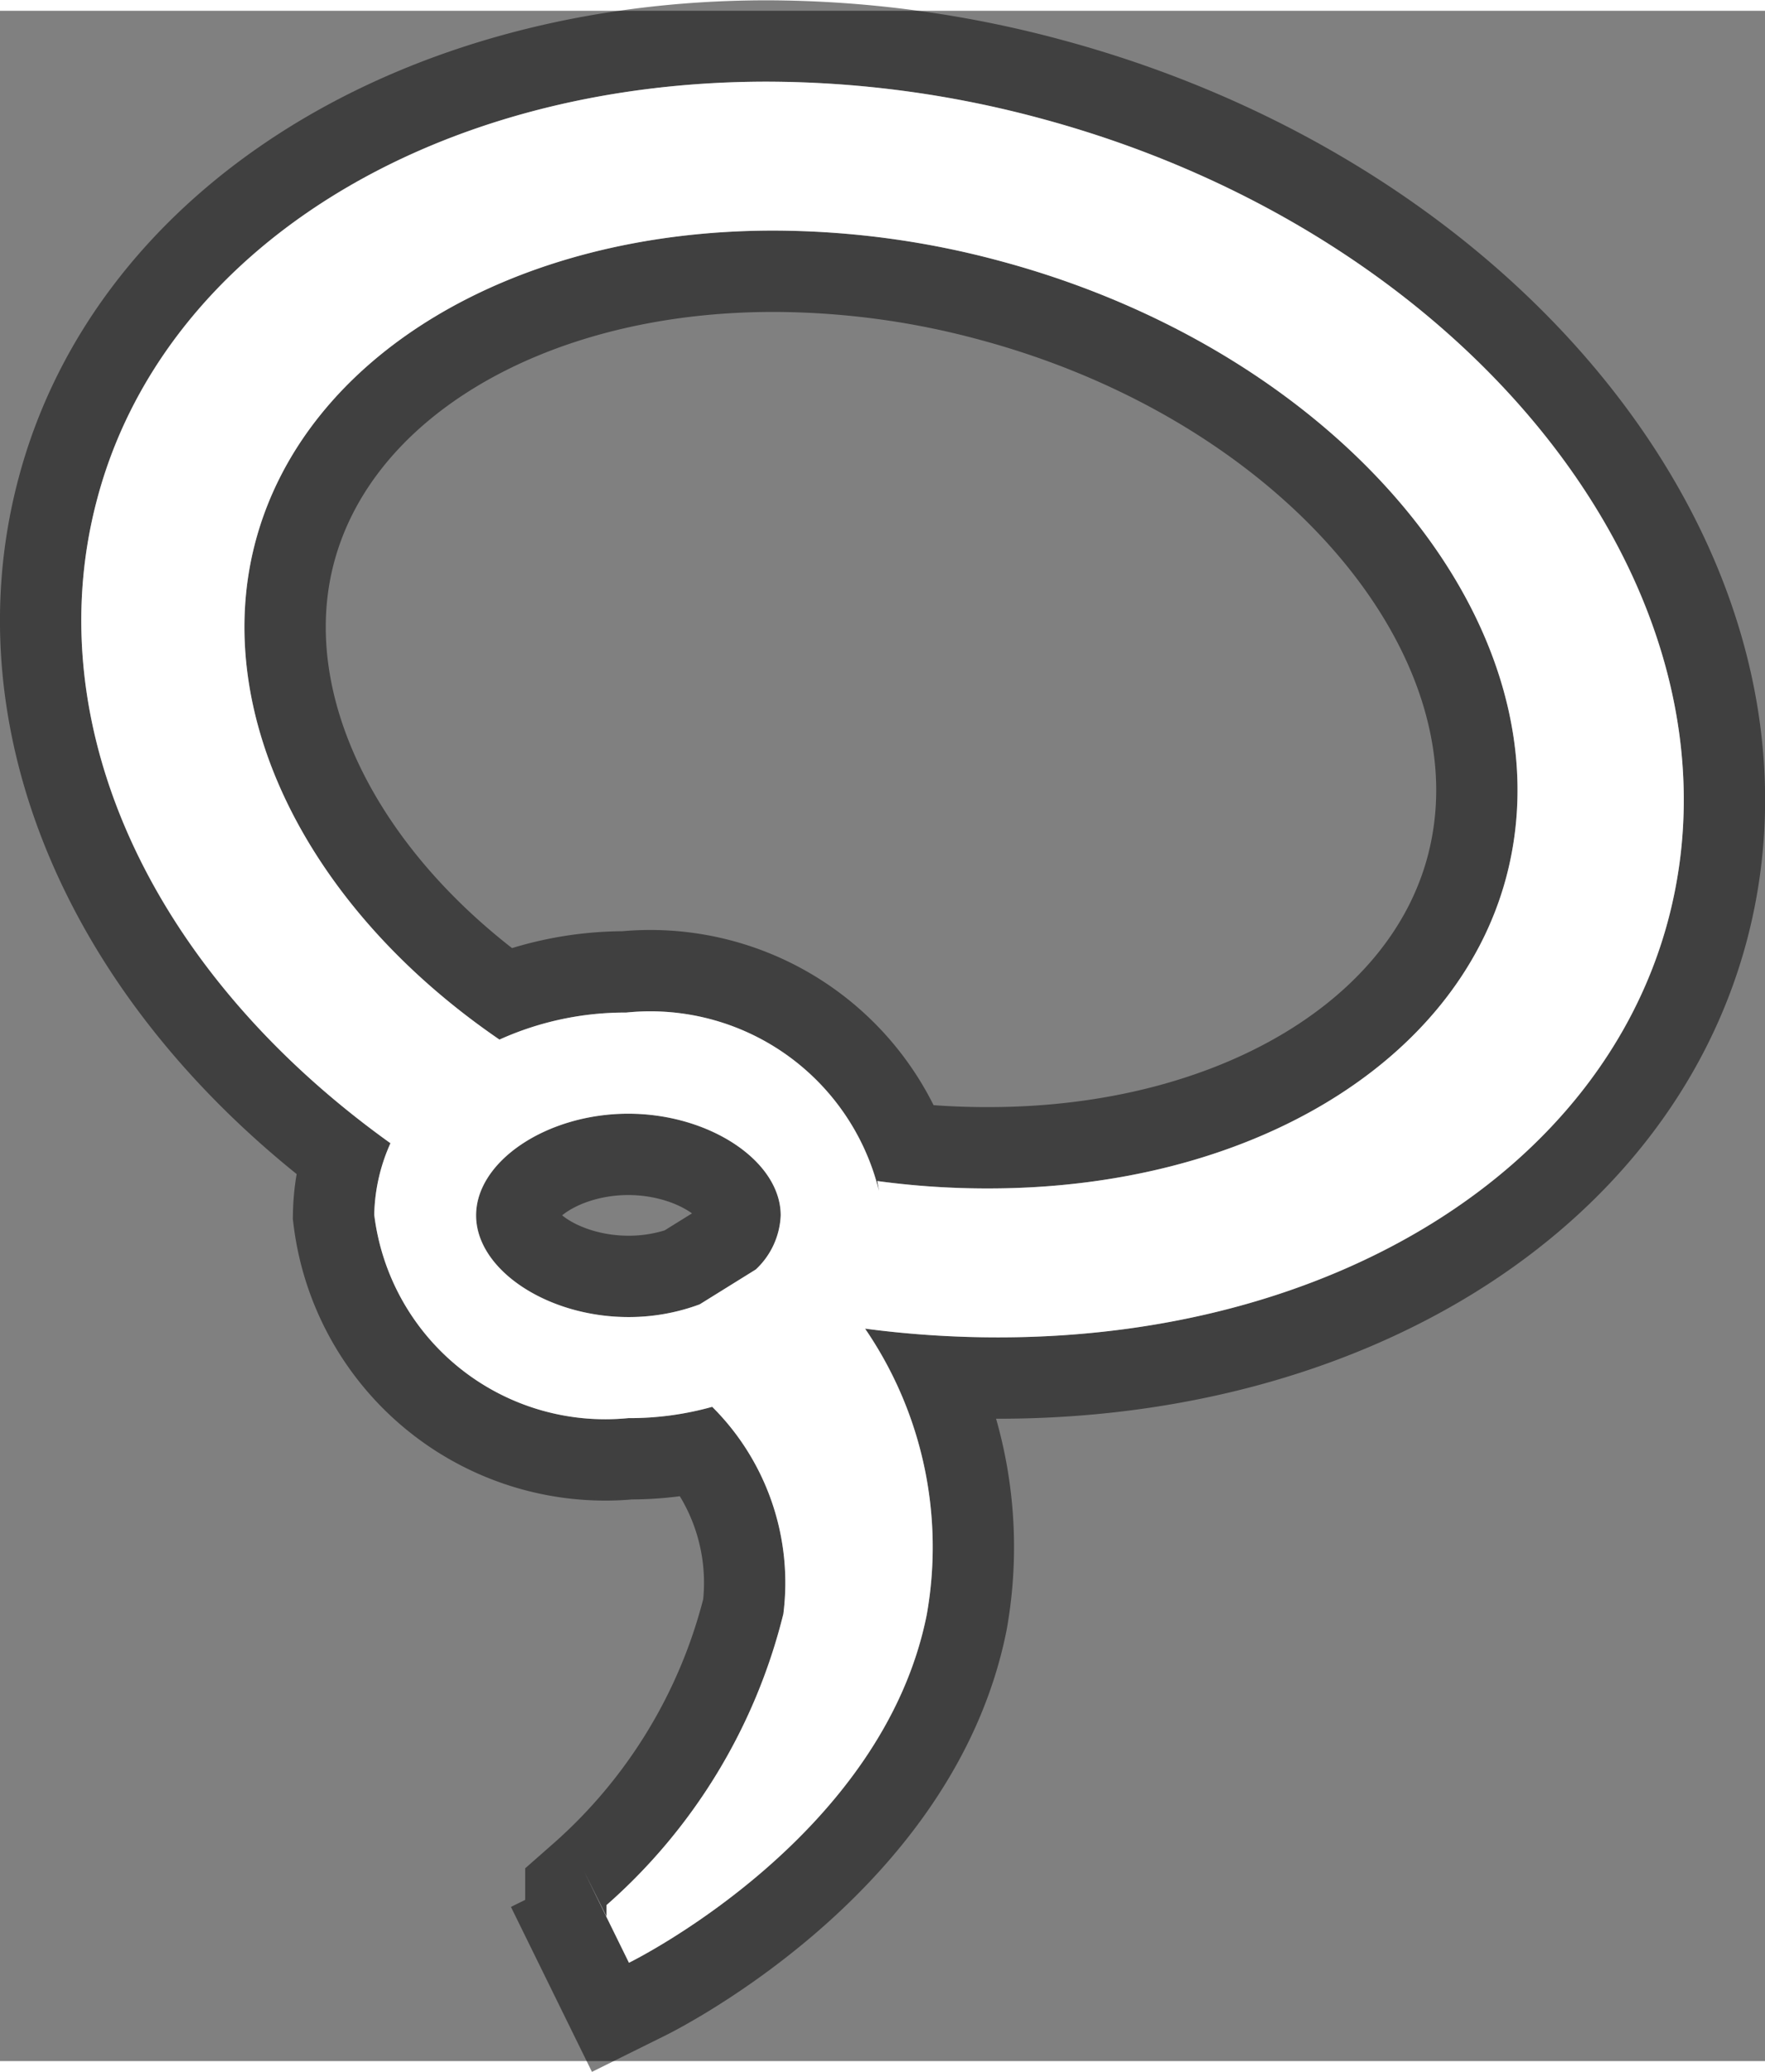 <svg xmlns="http://www.w3.org/2000/svg" width="16.28" height="19.105" viewBox="0 0 17.365 20.166"><rect x="0" y="0" width="17.365" height="20.166" fill="#808080" stroke="none"/><path fill="#fff" d="m5.745 18.297.222.447v-.112a5.6 5.6 0 0 0 1.74-2.864 2.44 2.44 0 0 0-.7-2.037 3 3 0 0 1-.825.111 2.29 2.29 0 0 1-2.5-2 1.79 1.79 0 0 1 .629-1.327 2 2 0 0 0-.47.623C1.47 9.44.365 7.008.957 4.798 1.61 2.343 4.26.697 7.546.697a10.4 10.4 0 0 1 2.69.361c4.262 1.145 7.03 4.684 6.175 7.89-.655 2.451-3.3 4.1-6.59 4.1a10 10 0 0 1-1.31-.086 3.8 3.8 0 0 1 .607 2.813c-.43 2.16-2.827 3.373-2.93 3.424zm-1.061-6.449c0 .533.7 1 1.5 1a2 2 0 0 0 .7-.125l.552-.343a.77.77 0 0 0 .245-.532c0-.533-.7-1-1.5-1s-1.497.467-1.497 1zm3.712.933a1.8 1.8 0 0 0 .236-.525 1.8 1.8 0 0 1-.236.525zm.238-.532v-.019zm.007-.029.007-.03zm.01-.044v-.016zm.006-.032v-.015zm.007-.042v-.01zm0-.032v-.012zm0-.038zm0-.036zm0-.034zm0-.039zm0-.033zm0-.042v-.024c.02.008.02.016.02.024zm0-.03V11.8c0-.007.02.013.02.02zm0-.025v-.02q.019.01.019.024zm0-.023a2 2 0 0 0-.033-.26 8 8 0 0 0 1.093.073c2.559 0 4.605-1.229 5.094-3.057.649-2.432-1.582-5.153-4.975-6.064a8.6 8.6 0 0 0-2.235-.3c-2.56 0-4.606 1.23-5.094 3.057-.446 1.673.5 3.6 2.4 4.9a3 3 0 0 1 1.247-.266 2.316 2.316 0 0 1 2.52 1.917zm-4.346-1.253.014-.013zm.025-.02.007-.006zm.02-.018h.007zm.02-.017zm.02-.016z" style="stroke:#000;stroke-width:1.6;stroke-dasharray:none;stroke-opacity:.5"/><path fill="#fff" d="m5.745 18.297.222.447v-.112a5.6 5.6 0 0 0 1.74-2.864 2.44 2.44 0 0 0-.7-2.037 3 3 0 0 1-.825.111 2.29 2.29 0 0 1-2.5-2 1.79 1.79 0 0 1 .629-1.327 2 2 0 0 0-.47.623C1.47 9.44.365 7.008.957 4.798 1.61 2.343 4.26.697 7.546.697a10.4 10.4 0 0 1 2.69.361c4.262 1.145 7.03 4.684 6.175 7.89-.655 2.451-3.3 4.1-6.59 4.1a10 10 0 0 1-1.31-.086 3.8 3.8 0 0 1 .607 2.813c-.43 2.16-2.827 3.373-2.93 3.424zm-1.061-6.449c0 .533.7 1 1.5 1a2 2 0 0 0 .7-.125l.552-.343a.77.77 0 0 0 .245-.532c0-.533-.7-1-1.5-1s-1.497.467-1.497 1m3.712.933a1.8 1.8 0 0 0 .236-.525 1.8 1.8 0 0 1-.236.525m.238-.532v-.019zm.007-.029.007-.03zm.01-.044v-.016zm.006-.032v-.015zm.007-.042v-.01zm0-.032v-.012zm0-.222v-.024c.02.008.02.016.02.024zm0-.03V11.8c0-.007.02.013.02.02zm0-.025v-.02q.019.01.019.024zm0-.023a2 2 0 0 0-.033-.26 8 8 0 0 0 1.093.073c2.559 0 4.605-1.229 5.094-3.057.649-2.432-1.582-5.153-4.975-6.064a8.6 8.6 0 0 0-2.235-.3c-2.56 0-4.606 1.23-5.094 3.057-.446 1.673.5 3.6 2.4 4.9a3 3 0 0 1 1.247-.266 2.316 2.316 0 0 1 2.52 1.917zm-4.346-1.253.014-.013zm.025-.02.007-.006zm.02-.018h.007zm.04-.033" style="stroke:none;stroke-width:1.6;stroke-dasharray:none;stroke-opacity:.5"/></svg>
